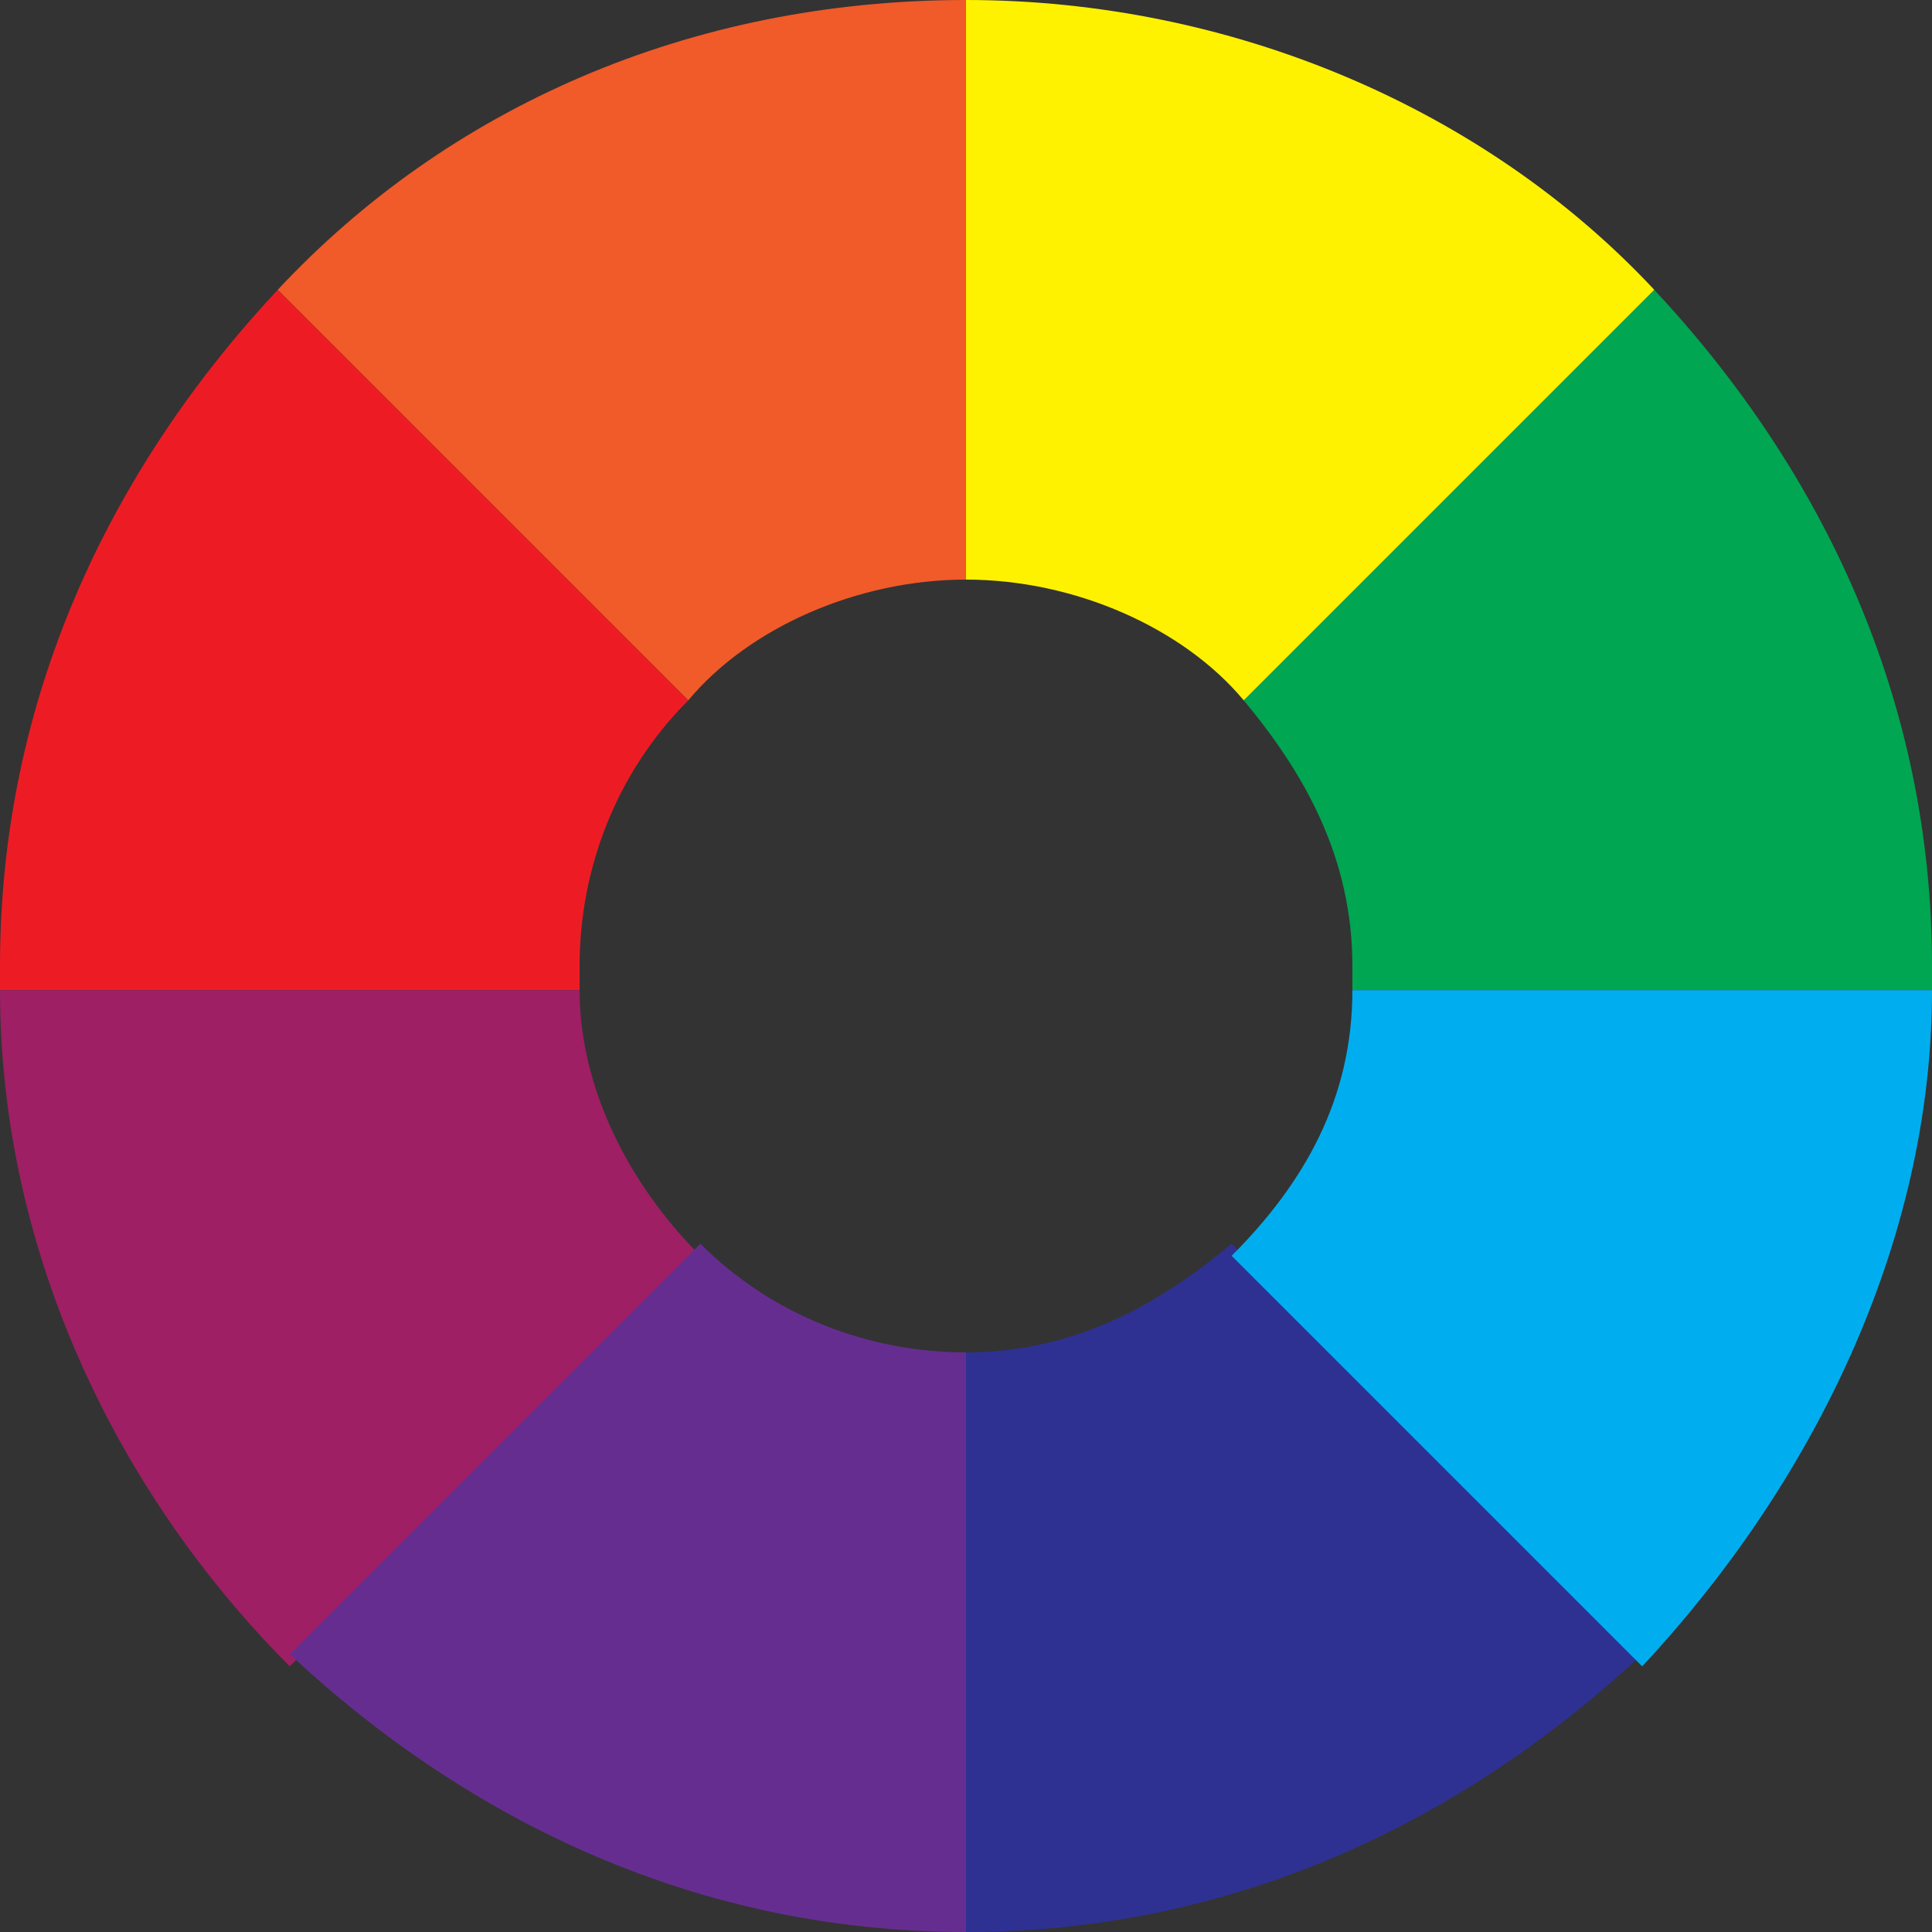 <?xml version="1.0" encoding="utf-8"?>
<!-- Generator: Adobe Illustrator 21.0.0, SVG Export Plug-In . SVG Version: 6.00 Build 0)  -->
<svg version="1.1" id="Layer_1" xmlns="http://www.w3.org/2000/svg" xmlns:xlink="http://www.w3.org/1999/xlink" x="0px" y="0px"
	 viewBox="0 0 16 16" style="enable-background:new 0 0 16 16;" xml:space="preserve">
<rect x="0" y="0" width="16" height="16" fill="#333333" stroke="none"/>
<style type="text/css">
	.st0{fill:#00A651;}
	.st1{fill:#FFF200;}
	.st2{fill:#F15A29;}
	.st3{fill:#ED1C24;}
	.st4{fill:#9E1F63;}
	.st5{fill:#662D91;}
	.st6{fill:#2E3192;}
	.st7{fill:#00AEEF;}
</style>
<g>
	<path class="st0" d="M13.7,2.4l-3.4,3.4c0.5,0.6,0.9,1.3,0.9,2.2c0,0.1,0,0.1,0,0.2H16c0-0.1,0-0.1,0-0.2C16,5.8,15.1,3.9,13.7,2.4
		z"/>
	<path class="st1" d="M8,4.8c0.9,0,1.8,0.4,2.3,1l3.4-3.4C12.3,0.9,10.2,0,8,0L8,4.8L8,4.8z"/>
	<path class="st2" d="M8,4.8V0C5.7,0,3.7,0.9,2.3,2.4l3.4,3.4C6.2,5.2,7.1,4.8,8,4.8z"/>
	<path class="st3" d="M4.8,8c0-0.8,0.3-1.6,0.9-2.2L2.3,2.4C0.9,3.9,0,5.8,0,8c0,0.1,0,0.1,0,0.2h4.8C4.8,8.1,4.8,8.1,4.8,8z"/>
	<path class="st4" d="M4.8,8.2H0c0,2.2,1,4.2,2.4,5.6l3.4-3.4C5.2,9.8,4.8,9,4.8,8.2z"/>
	<path class="st5" d="M5.8,10.3l-3.4,3.4C3.9,15.1,5.8,16,8,16v-4.8C7.2,11.2,6.4,10.9,5.8,10.3z"/>
	<path class="st6" d="M10.2,10.3c-0.6,0.5-1.3,0.9-2.2,0.9l0,0V16c2.2,0,4.1-0.9,5.6-2.3L10.2,10.3z"/>
	<path class="st7" d="M11.2,8.2c0,0.9-0.4,1.6-1,2.2l3.4,3.4C15,12.3,16,10.3,16,8.2H11.2z"/>
</g>
</svg>
